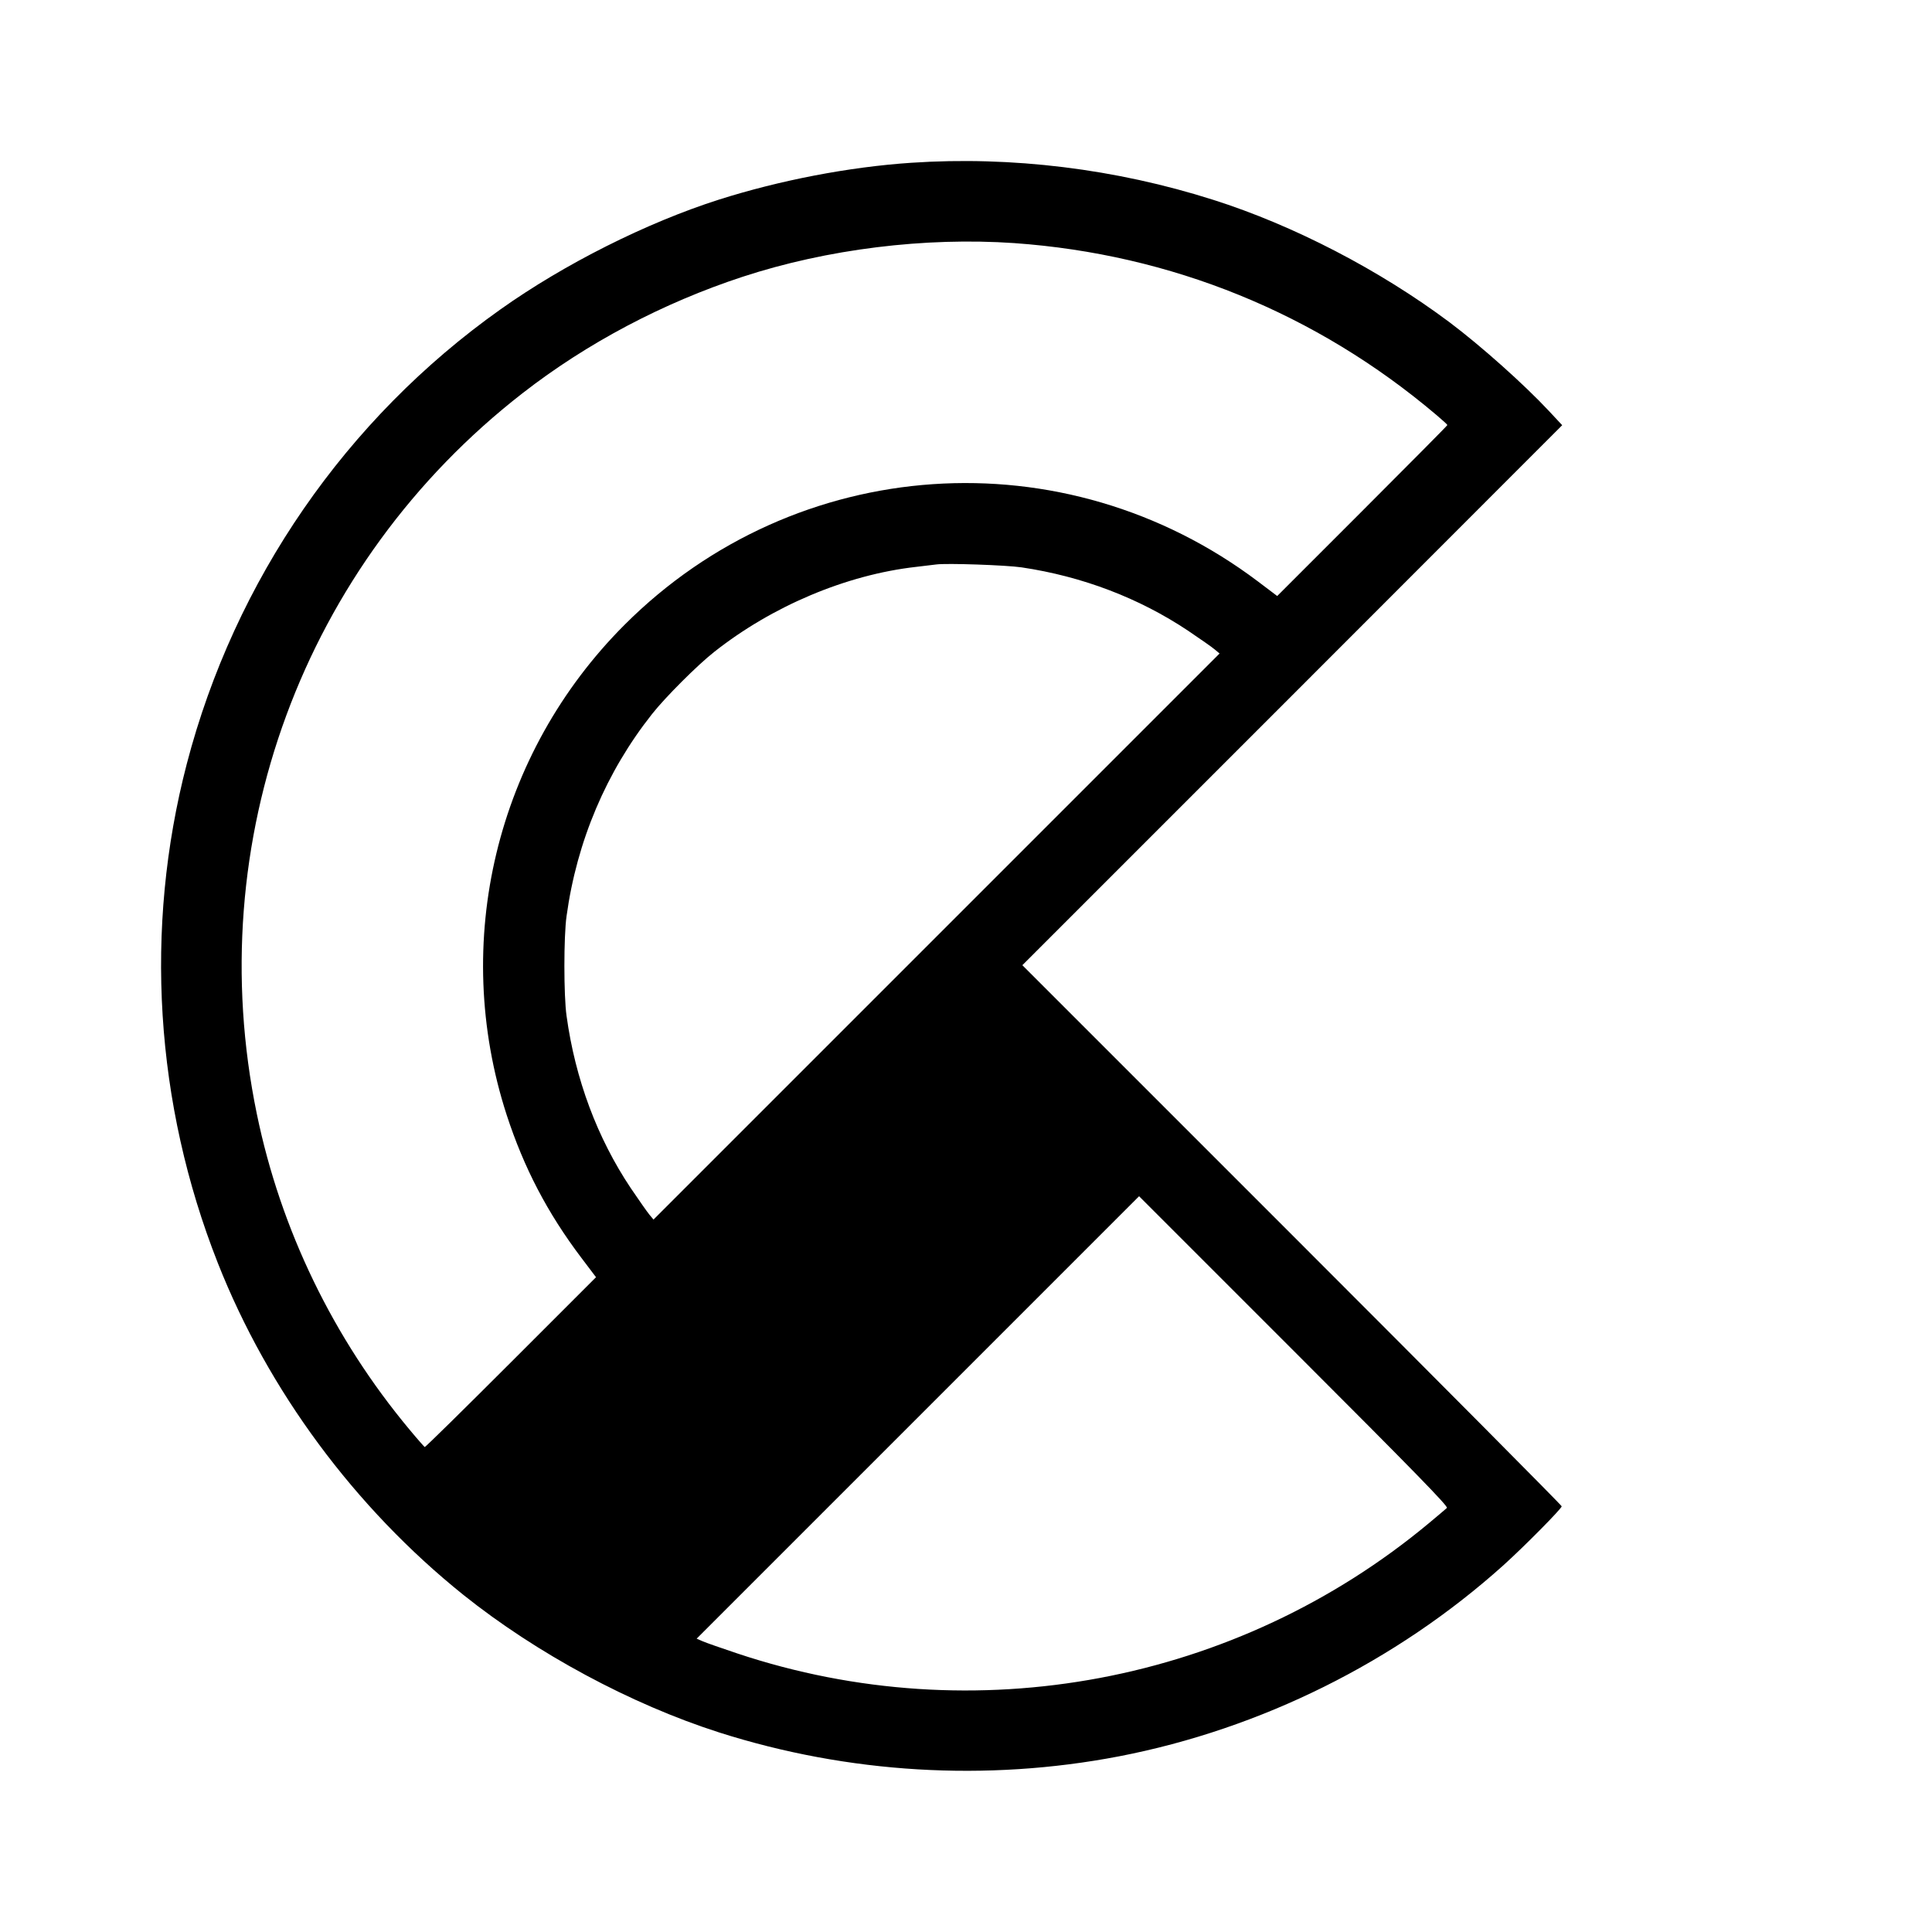 <?xml version="1.0" standalone="no"?>
<!DOCTYPE svg PUBLIC "-//W3C//DTD SVG 20010904//EN"
 "http://www.w3.org/TR/2001/REC-SVG-20010904/DTD/svg10.dtd">
<svg version="1.0" xmlns="http://www.w3.org/2000/svg"
 width="1200pt" height="1200pt" viewBox="0 0 1200 1200"
 preserveAspectRatio="xMidYMid meet">

<g transform="translate(0,1200) scale(0.1,-0.1)"
fill="#000000" stroke="none">
<path d="M5660 10989 c-388 -26 -817 -109 -1195 -229 -451 -144 -960 -400
-1357 -682 -959 -680 -1651 -1683 -1948 -2823 -266 -1021 -198 -2109 193
-3100 313 -793 851 -1520 1525 -2061 455 -364 1041 -679 1587 -854 802 -256
1662 -307 2485 -149 881 170 1720 587 2387 1186 132 119 363 353 363 367 0 6
-754 765 -1675 1686 l-1675 1675 1677 1677 1676 1677 -82 88 c-155 166 -422
404 -616 550 -434 325 -971 604 -1470 762 -603 192 -1251 272 -1875 230z m640
-499 c974 -69 1875 -435 2620 -1066 38 -32 70 -61 70 -64 0 -3 -238 -243 -528
-533 l-529 -529 -119 90 c-1203 908 -2872 794 -3934 -268 -799 -799 -1081
-1972 -733 -3045 107 -328 253 -609 465 -889 l90 -119 -529 -529 c-290 -290
-531 -527 -535 -526 -3 2 -46 50 -94 108 -474 568 -801 1243 -949 1962 -349
1691 288 3417 1651 4476 401 312 873 561 1367 723 525 172 1133 247 1687 209z
m45 -2014 c378 -56 731 -191 1035 -394 74 -50 149 -102 165 -116 l30 -25
-1758 -1758 -1758 -1758 -25 30 c-14 17 -66 91 -116 165 -208 311 -345 677
-399 1070 -18 124 -18 496 0 620 64 466 247 896 531 1255 81 103 282 304 385
385 360 285 821 480 1255 529 52 6 109 13 125 15 63 9 435 -4 530 -18z m2642
-5842 c-6 -6 -56 -48 -111 -94 -1193 -994 -2824 -1301 -4296 -810 -96 32 -193
66 -214 75 l-39 17 1374 1374 1374 1374 962 -962 c744 -744 960 -965 950 -974z"/>
</g>
</svg>
